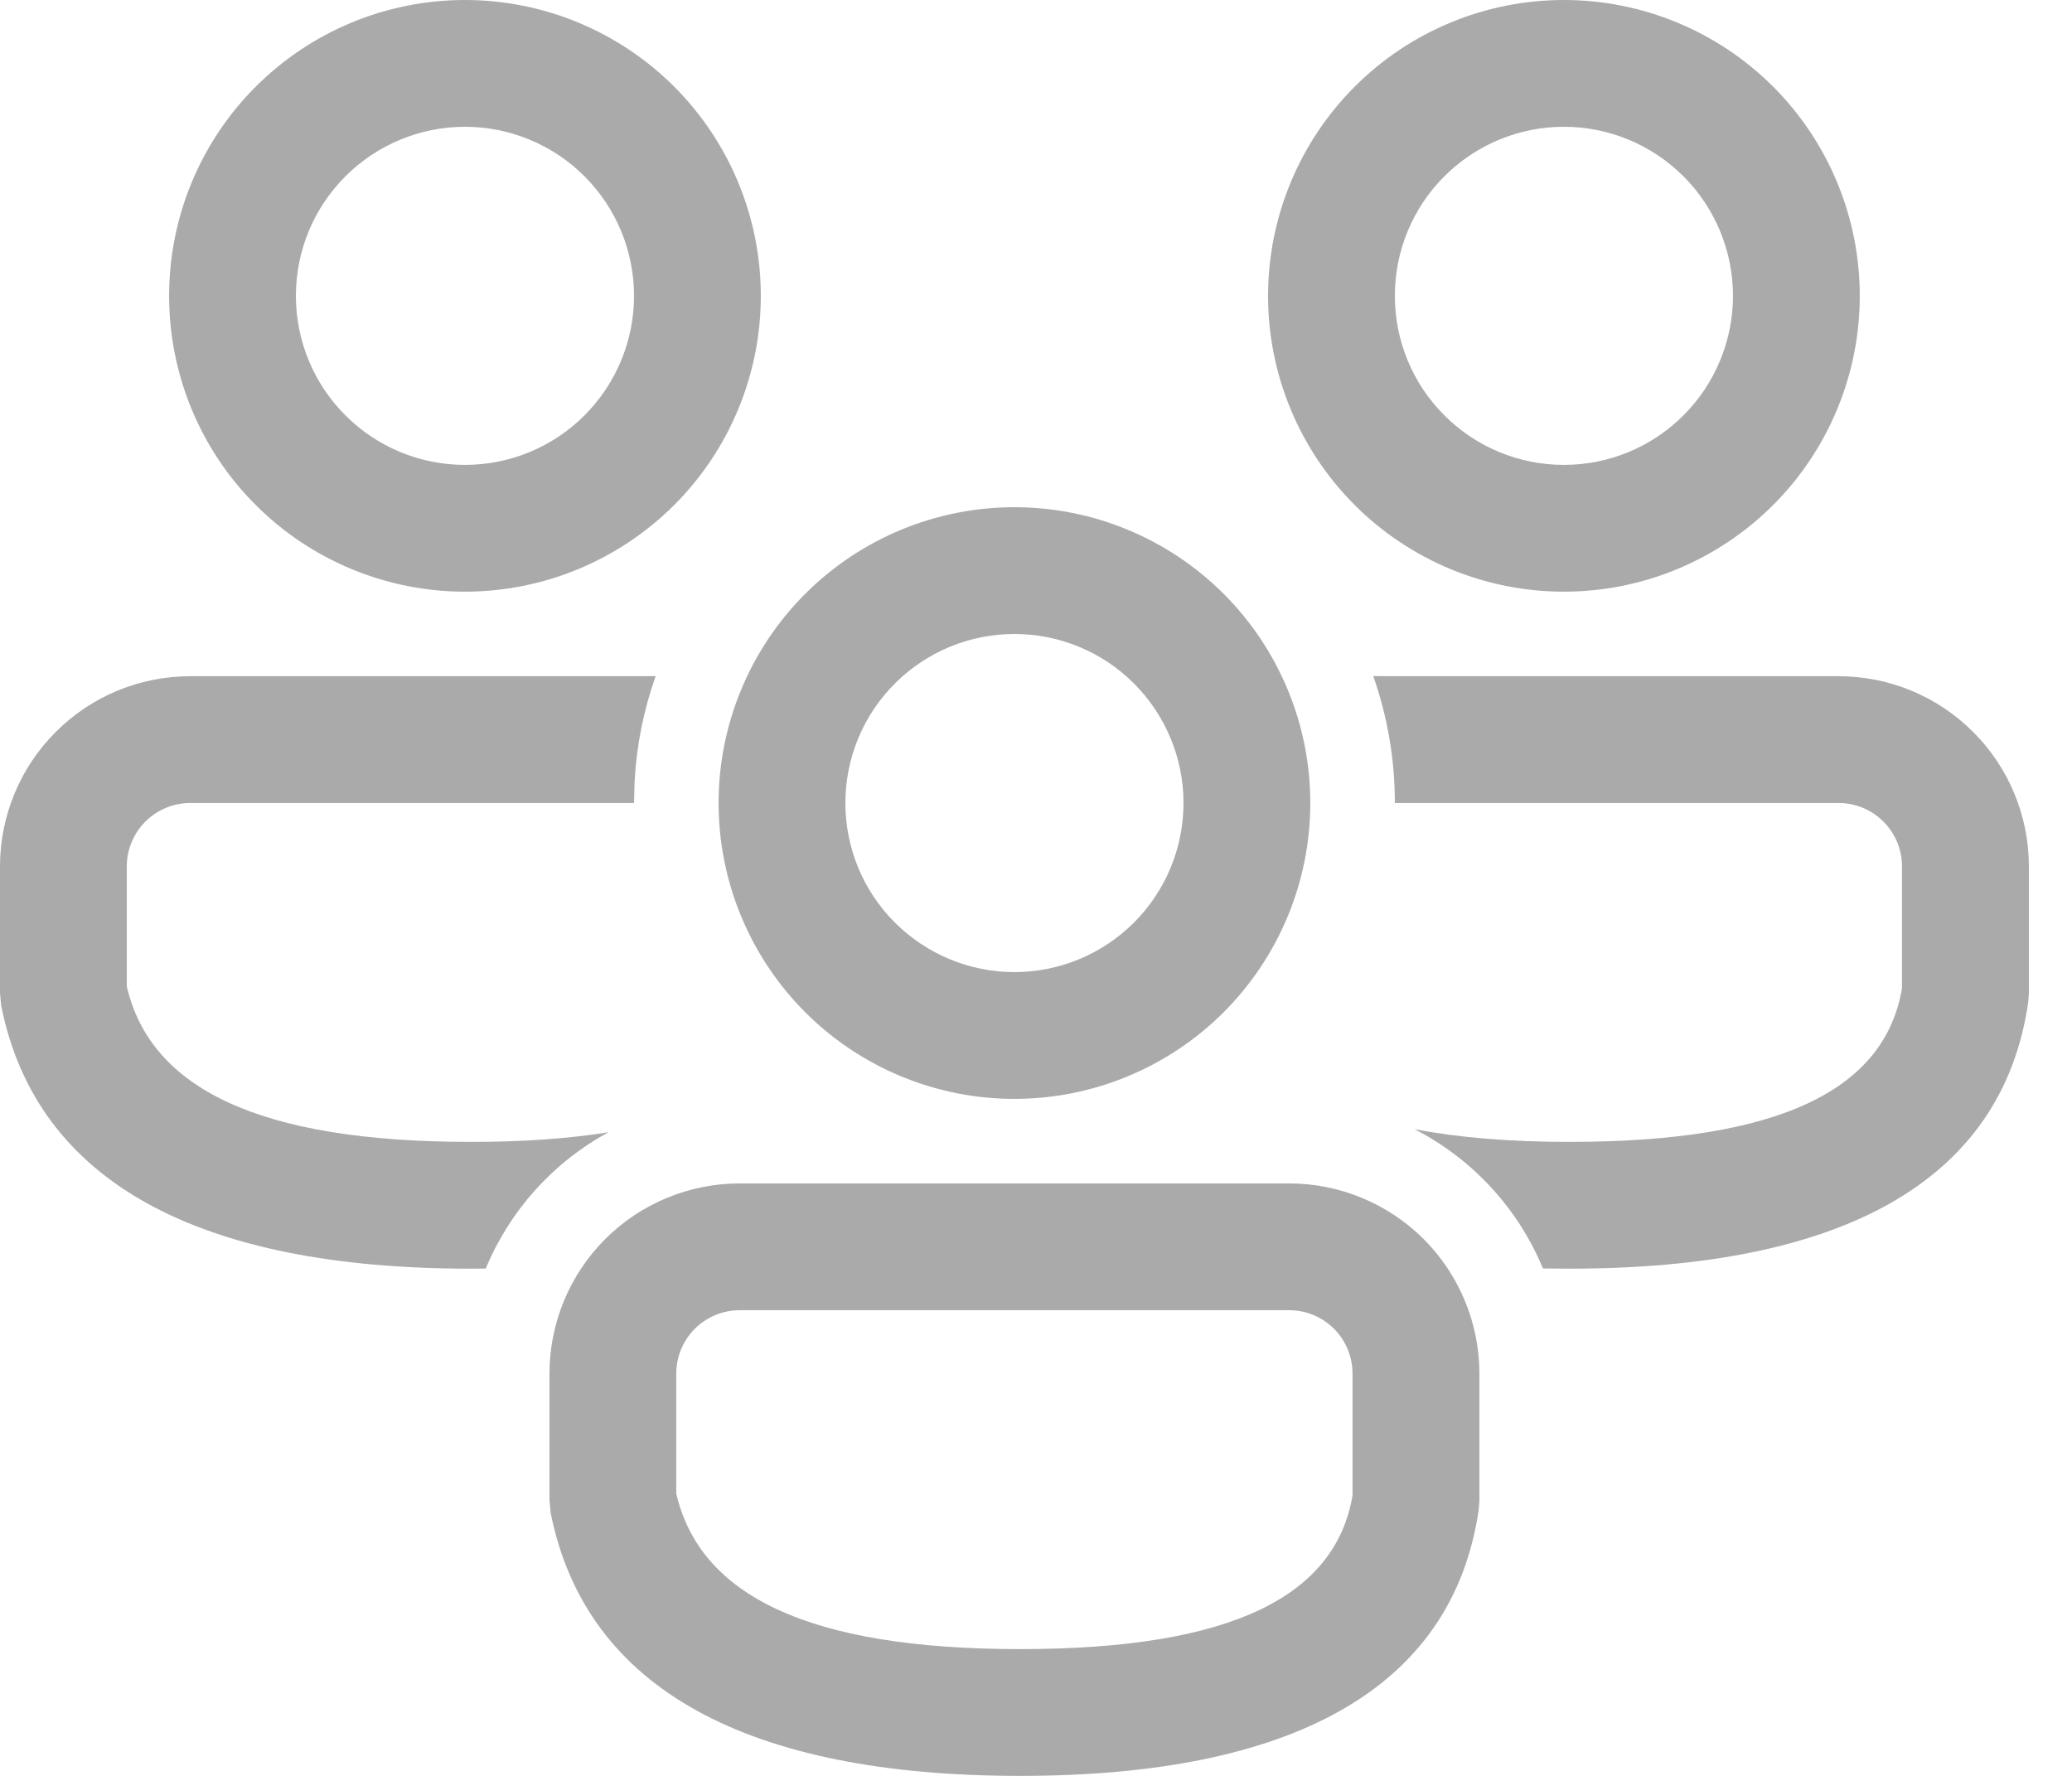 <svg width="21" height="18" viewBox="0 0 21 18" fill="none" xmlns="http://www.w3.org/2000/svg">
<path d="M13.066 11.995C13.577 11.995 14.067 12.198 14.429 12.559C14.79 12.921 14.994 13.411 14.994 13.923V15.21L14.987 15.302C14.721 17.124 13.085 18 10.339 18C7.603 18 5.94 17.135 5.581 15.334L5.569 15.208V13.923C5.569 13.411 5.772 12.921 6.134 12.559C6.495 12.198 6.986 11.995 7.497 11.995H13.066ZM13.066 13.28H7.497C7.326 13.28 7.163 13.348 7.042 13.468C6.922 13.589 6.854 13.752 6.854 13.923V15.139C7.094 16.167 8.182 16.715 10.339 16.715C12.494 16.715 13.534 16.174 13.708 15.159V13.923C13.708 13.752 13.641 13.589 13.52 13.468C13.4 13.348 13.236 13.28 13.066 13.28ZM13.918 6.853L18.635 6.854C19.146 6.854 19.637 7.057 19.998 7.419C20.36 7.78 20.563 8.271 20.563 8.782V10.069L20.556 10.161C20.29 11.984 18.654 12.859 15.908 12.859L15.638 12.857C15.385 12.247 14.924 11.747 14.336 11.445C14.778 11.53 15.3 11.574 15.908 11.574C18.063 11.574 19.104 11.034 19.277 10.018V8.782C19.277 8.612 19.21 8.448 19.089 8.328C18.969 8.207 18.805 8.139 18.635 8.139H14.137C14.137 7.689 14.06 7.255 13.918 6.853ZM1.928 6.854L6.645 6.853C6.524 7.196 6.452 7.553 6.432 7.916L6.426 8.139H1.928C1.757 8.139 1.594 8.207 1.473 8.328C1.353 8.448 1.285 8.612 1.285 8.782V9.999C1.525 11.027 2.613 11.574 4.77 11.574C5.303 11.574 5.767 11.541 6.168 11.476C5.607 11.78 5.168 12.268 4.923 12.858L4.769 12.859C2.034 12.859 0.371 11.994 0.012 10.193L0 10.067V8.782C0 8.271 0.203 7.78 0.565 7.419C0.926 7.057 1.416 6.854 1.928 6.854ZM10.281 5.141C11.077 5.141 11.839 5.457 12.402 6.019C12.964 6.581 13.28 7.344 13.28 8.139C13.28 8.935 12.964 9.697 12.402 10.26C11.839 10.822 11.077 11.138 10.281 11.138C9.486 11.138 8.723 10.822 8.161 10.26C7.599 9.697 7.283 8.935 7.283 8.139C7.283 7.344 7.599 6.581 8.161 6.019C8.723 5.457 9.486 5.141 10.281 5.141ZM10.281 6.426C9.827 6.426 9.391 6.606 9.07 6.928C8.748 7.249 8.568 7.685 8.568 8.139C8.568 8.594 8.748 9.03 9.07 9.351C9.391 9.672 9.827 9.853 10.281 9.853C10.736 9.853 11.172 9.672 11.493 9.351C11.814 9.03 11.995 8.594 11.995 8.139C11.995 7.685 11.814 7.249 11.493 6.928C11.172 6.606 10.736 6.426 10.281 6.426ZM15.85 0C16.646 0 17.408 0.316 17.971 0.878C18.533 1.441 18.849 2.203 18.849 2.999C18.849 3.794 18.533 4.557 17.971 5.119C17.408 5.681 16.646 5.997 15.85 5.997C15.055 5.997 14.292 5.681 13.73 5.119C13.168 4.557 12.852 3.794 12.852 2.999C12.852 2.203 13.168 1.441 13.73 0.878C14.292 0.316 15.055 0 15.85 0ZM4.712 0C5.508 0 6.27 0.316 6.833 0.878C7.395 1.441 7.711 2.203 7.711 2.999C7.711 3.794 7.395 4.557 6.833 5.119C6.27 5.681 5.508 5.997 4.712 5.997C3.917 5.997 3.154 5.681 2.592 5.119C2.029 4.557 1.714 3.794 1.714 2.999C1.714 2.203 2.029 1.441 2.592 0.878C3.154 0.316 3.917 0 4.712 0ZM15.85 1.285C15.396 1.285 14.96 1.466 14.639 1.787C14.317 2.108 14.137 2.544 14.137 2.999C14.137 3.453 14.317 3.889 14.639 4.21C14.96 4.532 15.396 4.712 15.85 4.712C16.305 4.712 16.741 4.532 17.062 4.21C17.383 3.889 17.564 3.453 17.564 2.999C17.564 2.544 17.383 2.108 17.062 1.787C16.741 1.466 16.305 1.285 15.85 1.285ZM4.712 1.285C4.258 1.285 3.822 1.466 3.501 1.787C3.179 2.108 2.999 2.544 2.999 2.999C2.999 3.453 3.179 3.889 3.501 4.21C3.822 4.532 4.258 4.712 4.712 4.712C5.167 4.712 5.603 4.532 5.924 4.21C6.245 3.889 6.426 3.453 6.426 2.999C6.426 2.544 6.245 2.108 5.924 1.787C5.603 1.466 5.167 1.285 4.712 1.285Z" fill="#AAAAAA"/>
</svg>
